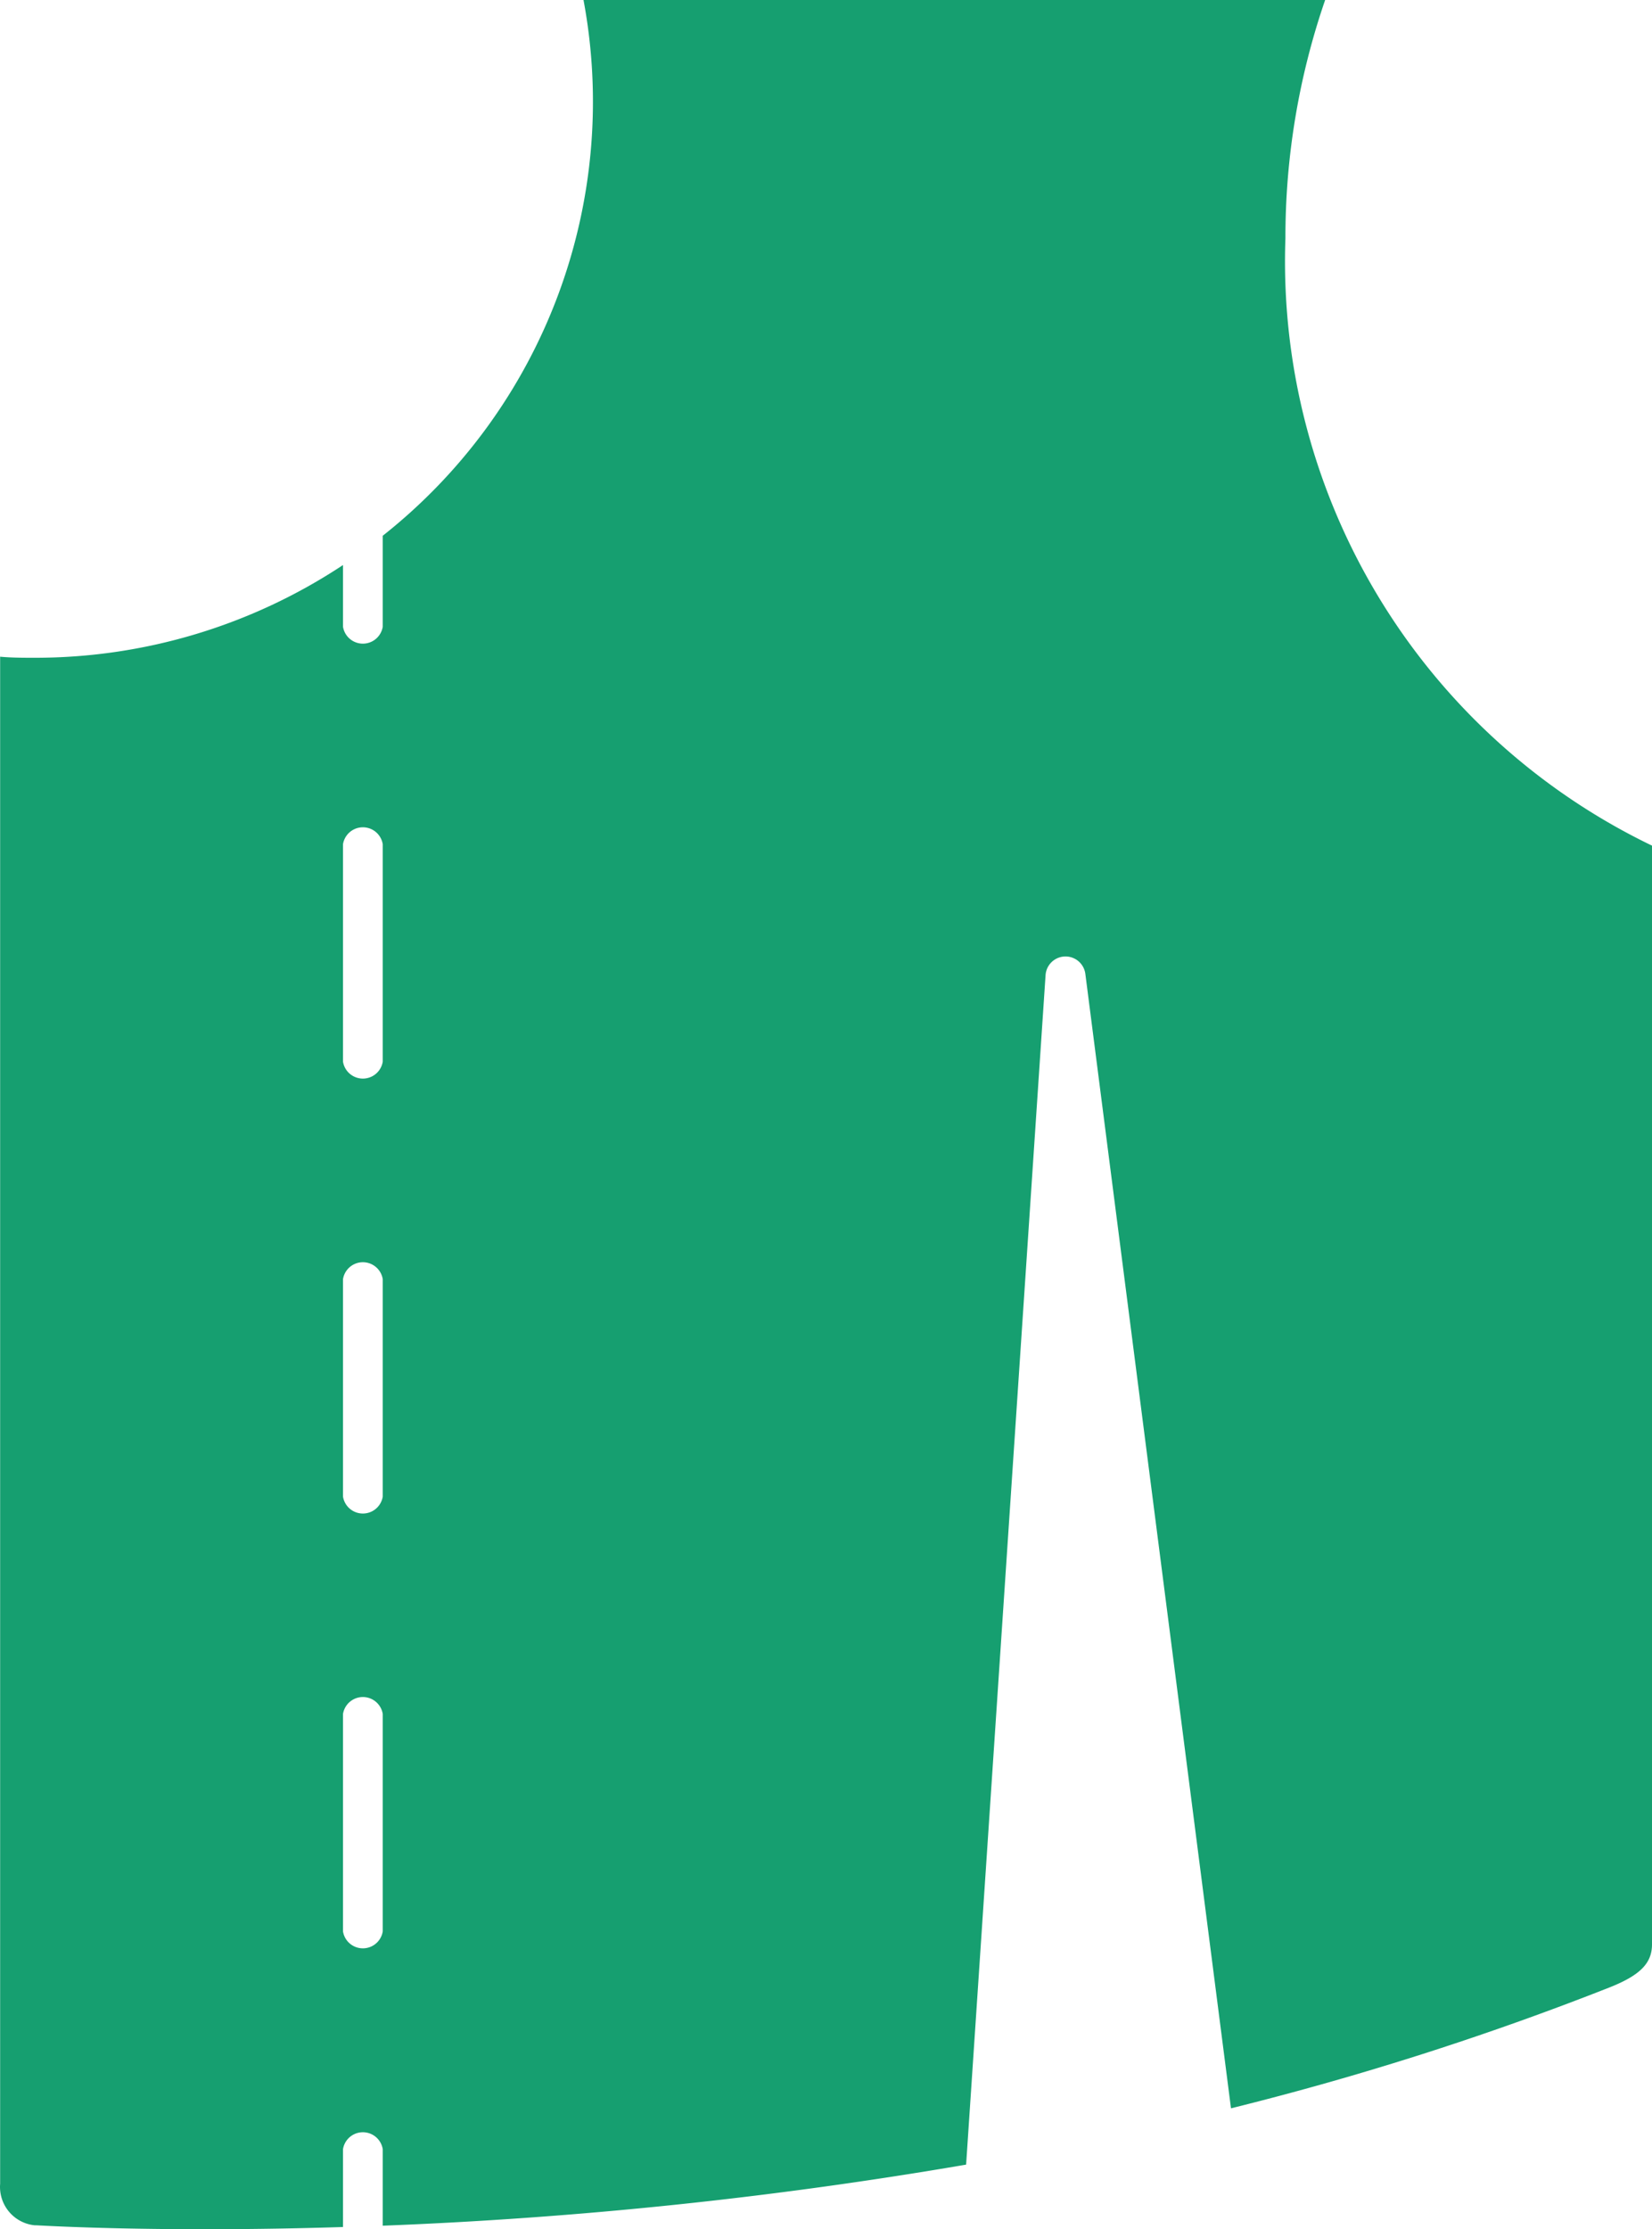 <svg xmlns="http://www.w3.org/2000/svg" width="12.474" height="16.827" viewBox="0 0 12.474 16.827">
  <g id="modista" transform="translate(-38.81)">
    <g id="Layer_3_14_" transform="translate(38.81)">
      <g id="Grupo_1101998" data-name="Grupo 1101998" transform="translate(0)">
        <path id="Trazado_877377" data-name="Trazado 877377" d="M48.516,1.8a5.505,5.505,0,0,1,.3-1.8h-5.6A4.175,4.175,0,0,1,41.7,4.044v.687a.152.152,0,0,1-.3,0V4.265a4.211,4.211,0,0,1-2.328.7c-.086,0-.173,0-.261-.008V16.484a.291.291,0,0,0,.261.313h.01c.017,0,.916.057,2.318.013v-.588a.152.152,0,0,1,.3,0V16.8a33.8,33.8,0,0,0,4.405-.461l.6-8.98a.151.151,0,0,1,.3-.01l1.1,8.565A22.693,22.693,0,0,0,50.967,15c.228-.091.317-.182.317-.323V6.383A4.894,4.894,0,0,1,48.516,1.8ZM41.7,14.579a.152.152,0,0,1-.3,0V12.937a.152.152,0,0,1,.3,0Zm0-3.282a.152.152,0,0,1-.3,0V9.655a.152.152,0,0,1,.3,0Zm0-3.283a.152.152,0,0,1-.3,0V6.372a.152.152,0,0,1,.3,0Z" transform="translate(-38.81)" fill="#169f70"/>
      </g>
    </g>
  </g>
</svg>

